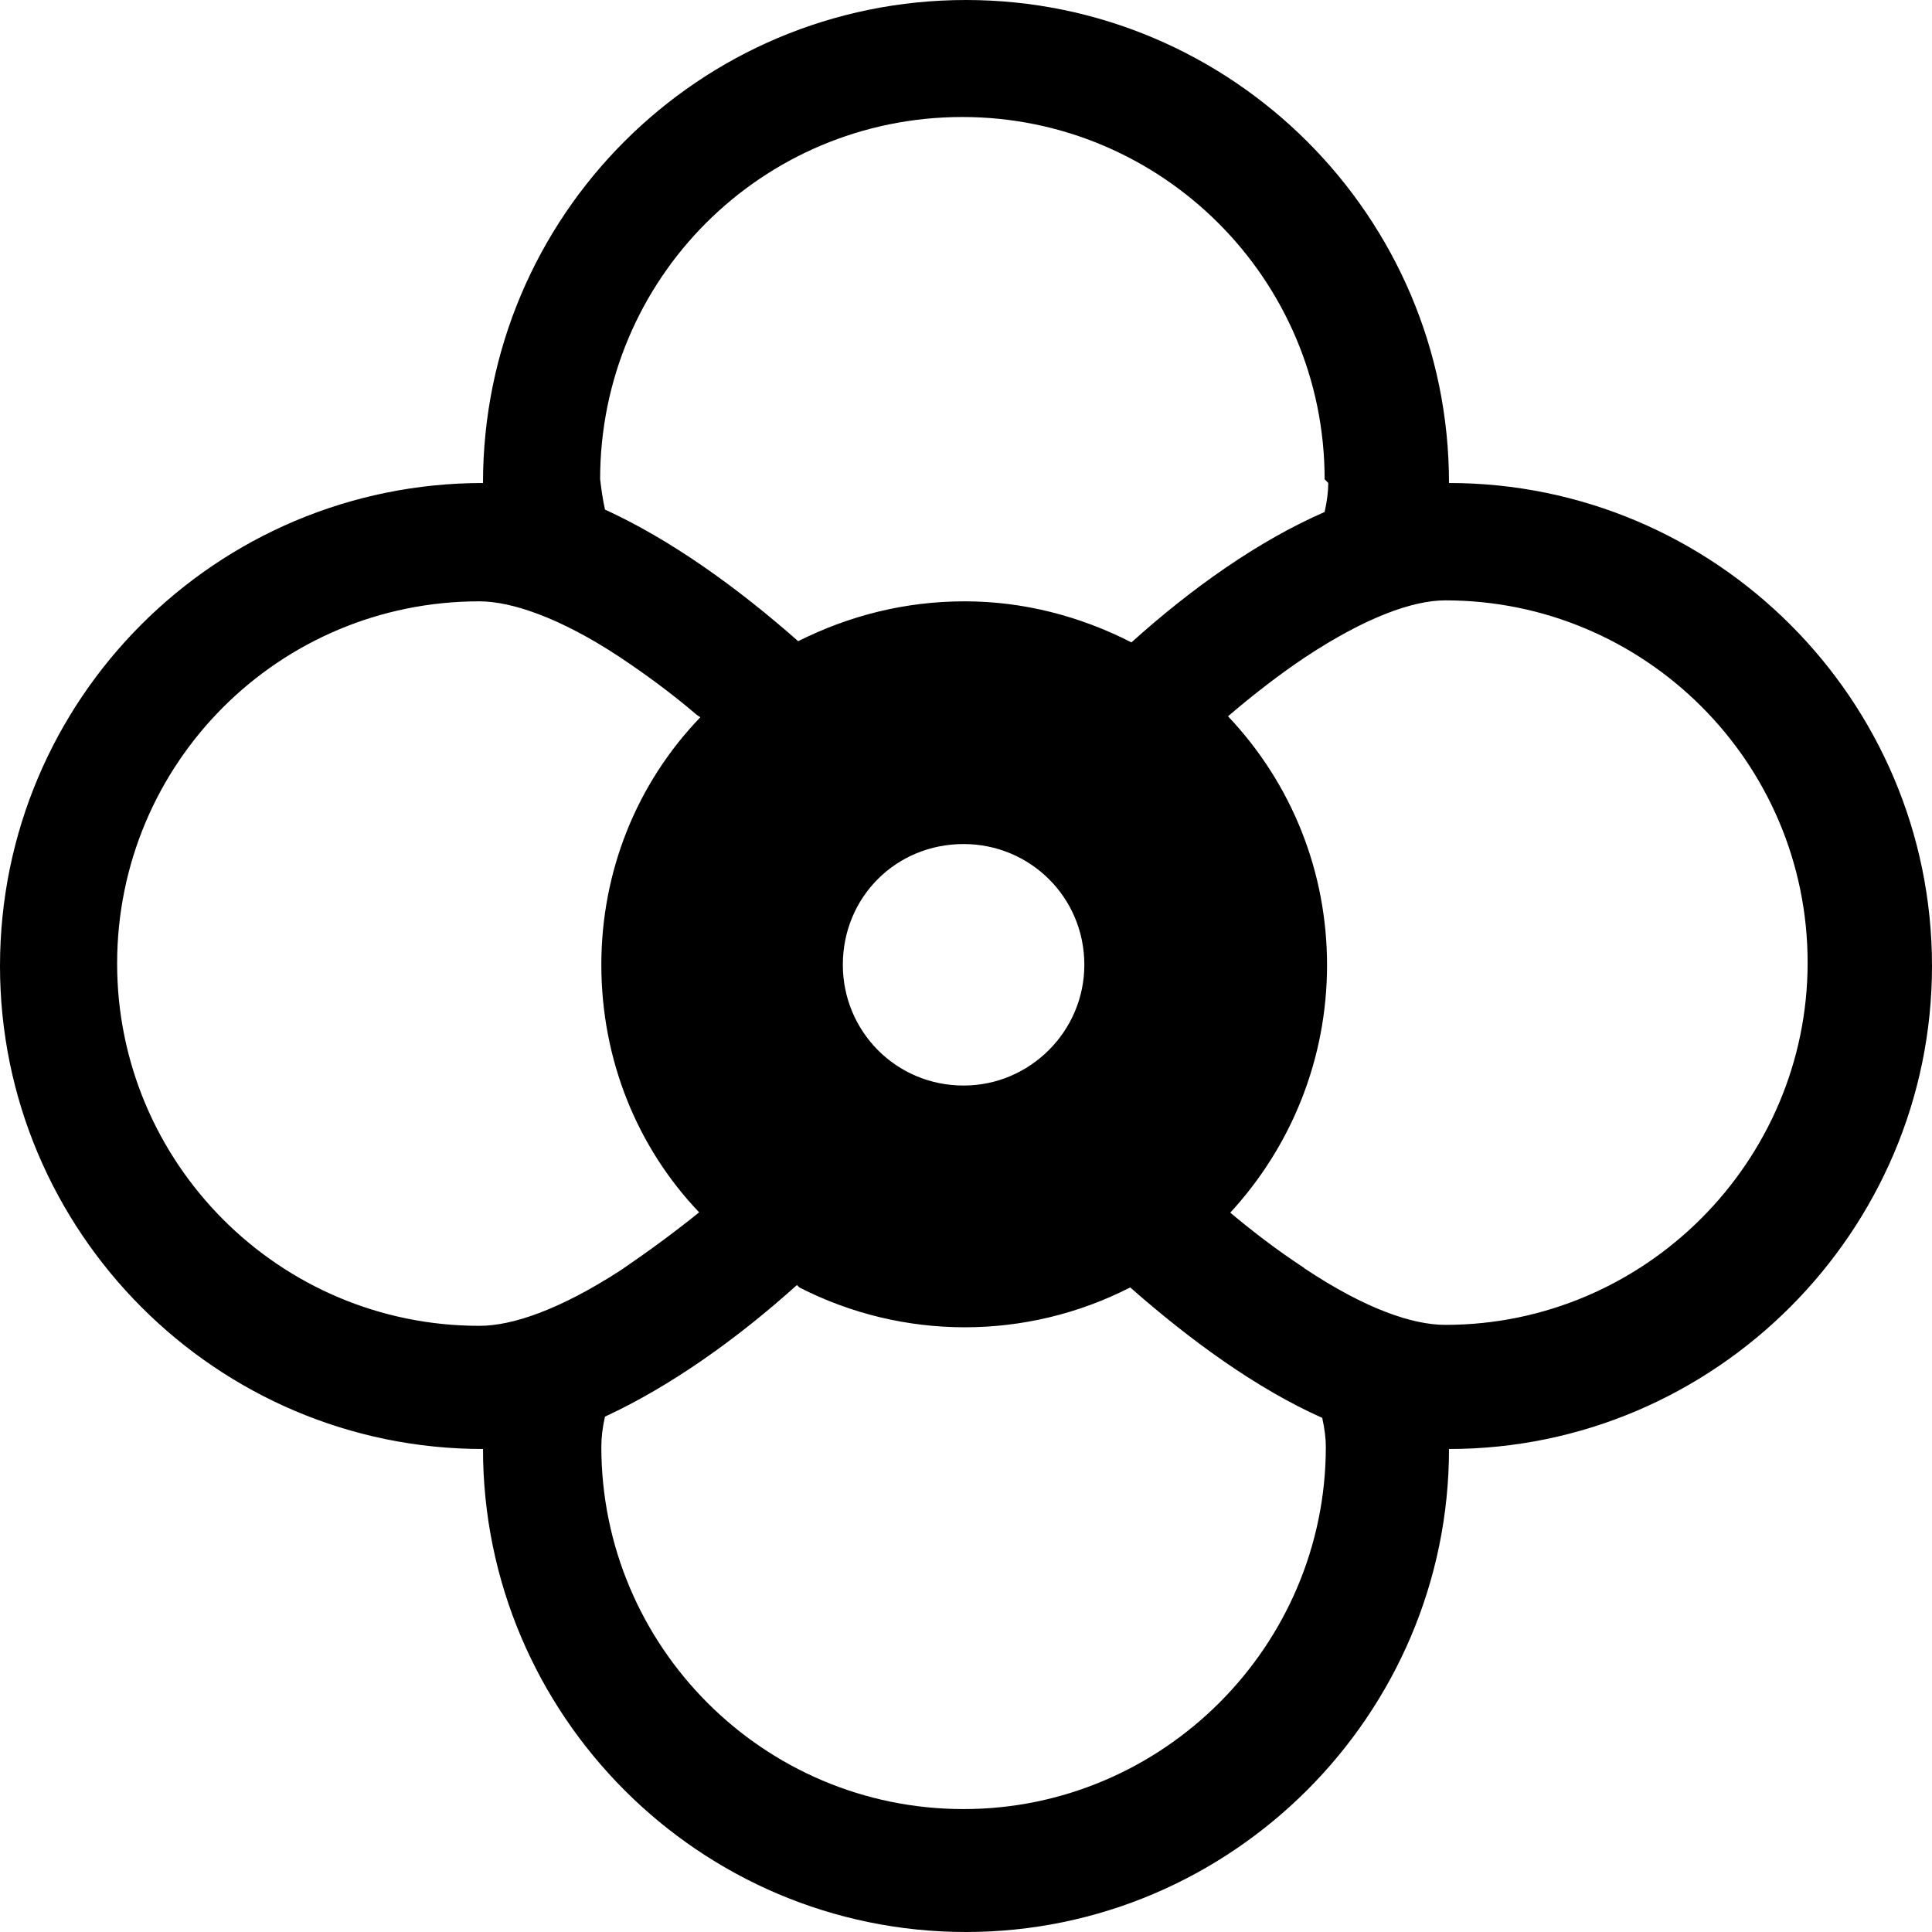 <svg viewBox="0 0 16 16" xmlns="http://www.w3.org/2000/svg"><path d="M8 16v0c2.2 0 4-1.8 4-4v0c2.2 0 4-1.8 4-4 0-2.21-1.8-4-4-4v0c0-2.21-1.8-4-4-4C5.79 0 4 1.79 4 4v0C1.79 4 0 5.79 0 8c0 2.2 1.79 4 4 4v0c0 2.2 1.79 4 4 4Zm3-12c0 .07-.01.15-.03.24 -.55.24-1.1.63-1.6 1.08v0c-.43-.22-.9-.34-1.38-.34 -.5 0-.96.12-1.38.33 -.51-.45-1.06-.843-1.6-1.09v-.001c-.02-.09-.03-.17-.04-.25v0c0-1.66 1.34-3 3-3 1.65 0 3 1.34 3 3Zm-.82 6.052v0c.52-.56.81-1.29.81-2.06v0c0-.77-.29-1.5-.82-2.06 .21-.18.43-.35.64-.49 .5-.33.89-.47 1.16-.47v0c1.65 0 3 1.34 3 3 0 1.65-1.35 3-3 3 -.27 0-.66-.13-1.17-.47V10.5c-.23-.15-.45-.32-.65-.49Zm-3.56.61v0c.86.44 1.88.44 2.74 0 .5.44 1.05.84 1.59 1.08 .02.09.03.17.03.24v0c0 1.65-1.35 3-3 3 -1.66 0-3-1.35-3-3 0-.08.01-.16.03-.25 .54-.25 1.09-.64 1.59-1.09ZM5.8 5.94h0c-.53.55-.82 1.28-.82 2.05 0 .79.3 1.516.81 2.05v0c-.21.17-.43.33-.65.48 -.51.33-.9.46-1.17.46v0c-1.66 0-3-1.35-3-3 0-1.66 1.34-3 3-3 .26 0 .66.13 1.16.46 .21.14.43.3.64.48Zm2.18 3.05v0c-.56 0-1-.45-1-1 0-.56.44-1 1-1v0c.55 0 1 .44 1 1 0 .55-.45 1-1 1Z"/></svg>